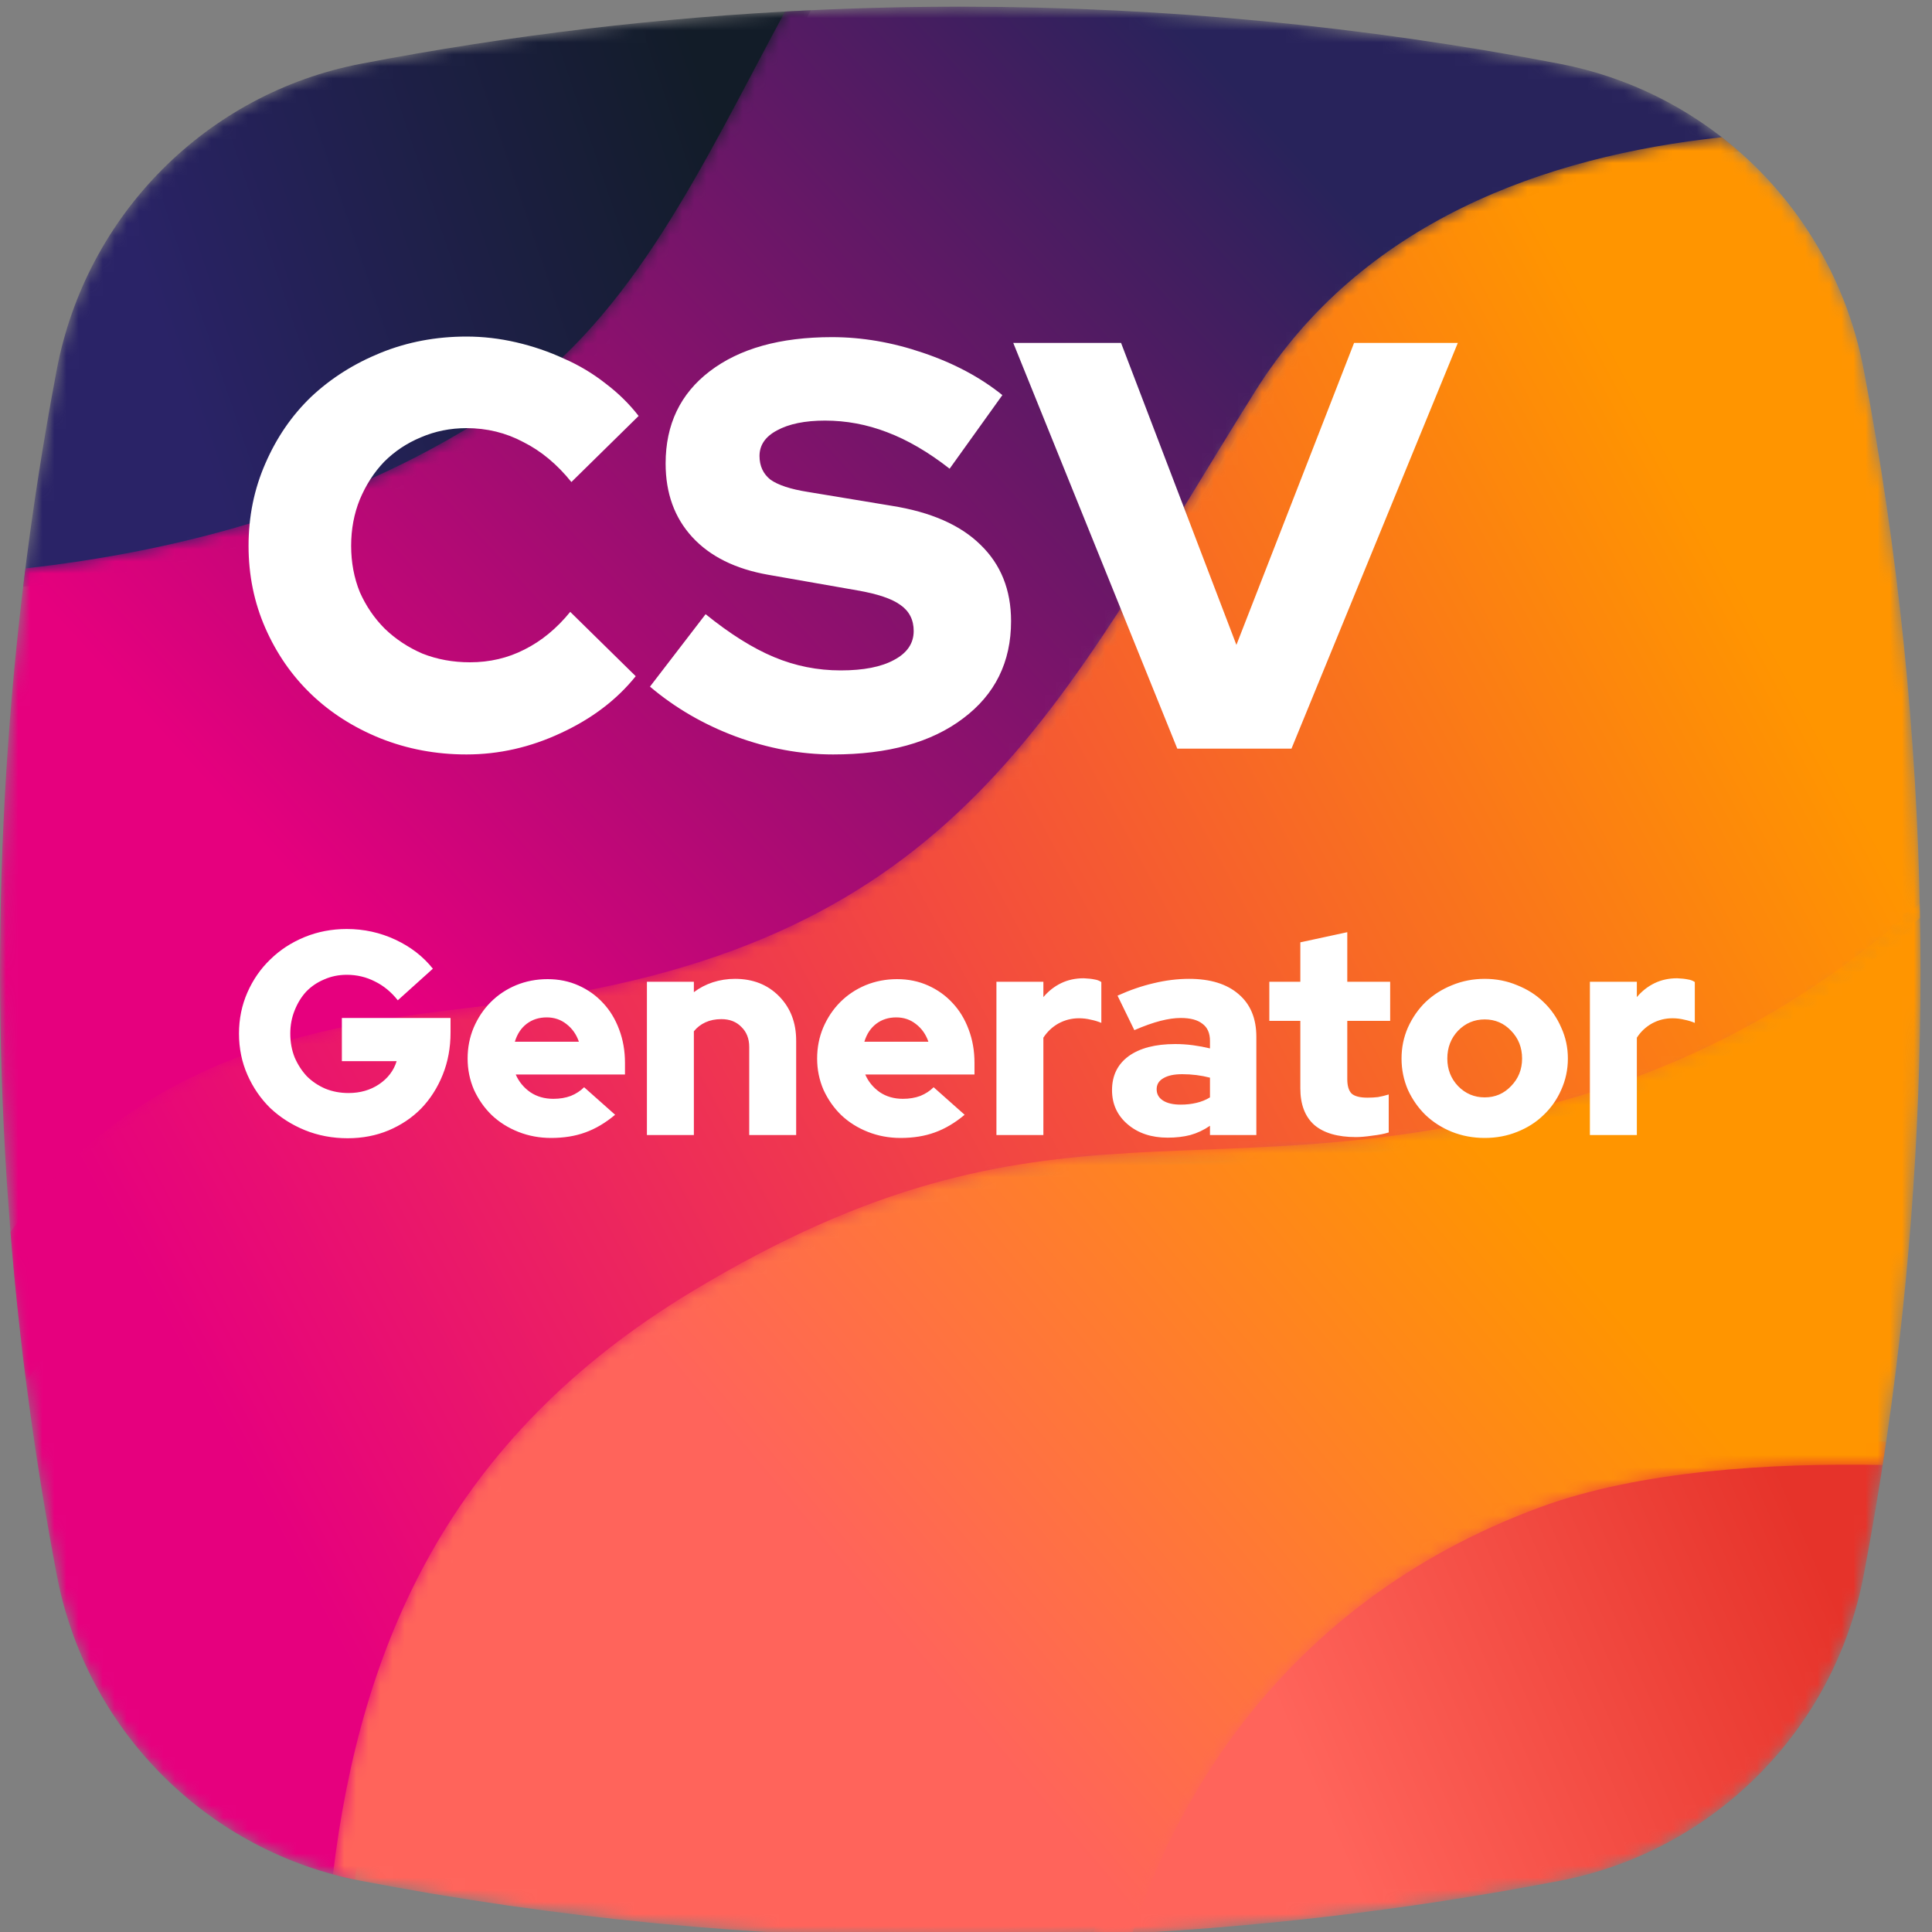 <svg width="160" height="160" viewBox="0 0 160 160" fill="none" xmlns="http://www.w3.org/2000/svg">
<rect x="0" y="0" width="160" height="160" fill="#808080" stroke="none"/>
<g clip-path="url(#clip0)">
<mask id="mask0" mask-type="alpha" maskUnits="userSpaceOnUse" x="1" y="0" width="67" height="49">
<path d="M29.882 5.282C17.122 7.736 7.142 17.77 4.703 30.603C3.568 36.574 2.639 42.573 1.915 48.593C14.524 47.216 30.047 43.533 43.251 34.457C54.225 26.913 60.048 14.052 67.157 0.846C54.669 1.433 42.212 2.912 29.882 5.282Z" fill="white"/>
</mask>
<g mask="url(#mask0)">
<path fill-rule="evenodd" clip-rule="evenodd" d="M29.882 5.282C17.122 7.736 7.142 17.77 4.703 30.603C3.568 36.574 2.639 42.573 1.915 48.593C14.524 47.216 30.047 43.533 43.251 34.457C54.225 26.913 60.048 14.052 67.157 0.846C54.669 1.433 42.212 2.912 29.882 5.282Z" fill="url(#paint0_linear)"/>
</g>
<mask id="mask1" mask-type="alpha" maskUnits="userSpaceOnUse" x="0" y="0" width="145" height="115">
<path d="M79.01 0.555C74.342 0.562 69.674 0.698 65.008 0.956C58.149 13.71 52.508 26.119 41.907 33.405C29.196 42.142 14.273 45.719 2.103 47.07C-0.716 69.429 -0.698 92.056 2.159 114.408C13.709 98.357 28.754 91.242 39.266 89.811C75.898 84.837 87.424 60.103 103.944 33.737C113.041 19.216 128.978 13.916 144.028 12.55C139.891 8.924 134.801 6.365 129.168 5.282C112.94 2.164 96.49 0.585 80.038 0.555H79.01Z" fill="white"/>
</mask>
<g mask="url(#mask1)">
<path fill-rule="evenodd" clip-rule="evenodd" d="M79.01 0.555C74.342 0.562 69.674 0.698 65.008 0.956C58.149 13.71 52.508 26.119 41.907 33.405C29.196 42.142 14.273 45.719 2.103 47.07C-0.716 69.429 -0.698 92.056 2.159 114.408C13.709 98.357 28.754 91.242 39.266 89.811C75.898 84.837 87.424 60.103 103.944 33.737C113.041 19.216 128.978 13.916 144.028 12.55C139.891 8.924 134.801 6.365 129.168 5.282C112.94 2.164 96.49 0.585 80.038 0.555H79.01Z" fill="url(#paint1_linear)"/>
</g>
<mask id="mask2" mask-type="alpha" maskUnits="userSpaceOnUse" x="0" y="11" width="160" height="145">
<path d="M103.944 32.409C87.424 58.777 79.522 77.982 42.893 82.962C31.982 84.441 12.736 85.008 0.869 102.034C1.636 111.55 2.916 121.032 4.704 130.443C7.109 143.113 16.871 153.052 29.399 155.665C31.622 136.738 38.804 119.758 58.735 107.732C88.434 89.811 100.312 100.762 131.002 91.803C142.857 88.343 152.056 82.329 159.012 76.016C158.756 60.805 157.199 45.61 154.344 30.603C152.863 22.794 148.589 16.023 142.593 11.365C127.972 12.936 112.752 18.35 103.944 32.409Z" fill="white"/>
</mask>
<g mask="url(#mask2)">
<path fill-rule="evenodd" clip-rule="evenodd" d="M103.944 32.409C87.424 58.777 79.522 77.982 42.893 82.962C31.982 84.441 12.736 85.008 0.869 102.034C1.636 111.55 2.916 121.032 4.704 130.443C7.109 143.113 16.871 153.052 29.399 155.665C31.622 136.738 38.804 119.758 58.735 107.732C88.434 89.811 100.312 100.762 131.002 91.803C142.857 88.343 152.056 82.329 159.012 76.016C158.756 60.805 157.199 45.61 154.344 30.603C152.863 22.794 148.589 16.023 142.593 11.365C127.972 12.936 112.752 18.35 103.944 32.409Z" fill="url(#paint2_linear)"/>
</g>
<mask id="mask3" mask-type="alpha" maskUnits="userSpaceOnUse" x="90" y="119" width="67" height="42">
<path d="M126.024 123.042C102.499 131.687 93.618 150.435 90.489 160.262C103.446 159.721 116.373 158.221 129.168 155.762C141.93 153.308 151.909 143.274 154.344 130.443C155.043 126.768 155.665 123.083 156.208 119.39C155.126 119.367 154.024 119.354 152.907 119.354C143.86 119.354 133.801 120.179 126.024 123.042Z" fill="white"/>
</mask>
<g mask="url(#mask3)">
<path fill-rule="evenodd" clip-rule="evenodd" d="M126.024 123.042C102.499 131.687 93.618 150.435 90.489 160.262C103.446 159.721 116.373 158.221 129.168 155.762C141.93 153.308 151.909 143.274 154.344 130.443C155.043 126.768 155.665 123.083 156.208 119.39C155.126 119.367 154.024 119.354 152.907 119.354C143.86 119.354 133.801 120.179 126.024 123.042Z" fill="url(#paint3_linear)"/>
</g>
<mask id="mask4" mask-type="alpha" maskUnits="userSpaceOnUse" x="27" y="74" width="133" height="87">
<path d="M130.596 90.815C99.464 99.902 87.416 88.795 57.288 106.971C37.196 119.091 29.874 136.177 27.571 155.228C28.33 155.433 29.1 155.611 29.882 155.762C46.108 158.88 62.552 160.459 79.002 160.489H80.048C84.627 160.482 89.206 160.351 93.78 160.104C96.813 150.698 105.305 133 127.581 124.809C135.784 121.793 146.644 121.15 155.916 121.323C158.004 107.803 159.05 94.163 159.05 80.523C159.05 78.621 159.03 76.718 158.989 74.815C151.937 81.218 142.611 87.304 130.596 90.815Z" fill="white"/>
</mask>
<g mask="url(#mask4)">
<path fill-rule="evenodd" clip-rule="evenodd" d="M130.596 90.815C99.464 99.902 87.416 88.795 57.288 106.971C37.196 119.091 29.874 136.177 27.571 155.228C28.33 155.433 29.1 155.611 29.882 155.762C46.108 158.88 62.552 160.459 79.002 160.489H80.048C84.627 160.482 89.206 160.351 93.78 160.104C96.813 150.698 105.305 133 127.581 124.809C135.784 121.793 146.644 121.15 155.916 121.323C158.004 107.803 159.05 94.163 159.05 80.523C159.05 78.621 159.03 76.718 158.989 74.815C151.937 81.218 142.611 87.304 130.596 90.815Z" fill="url(#paint4_linear)"/>
</g>
<path d="M38.92 54.848C40.552 54.848 42.056 54.496 43.432 53.792C44.84 53.088 46.104 52.048 47.224 50.672L52.648 56C51.08 57.952 49.016 59.52 46.456 60.704C43.928 61.888 41.32 62.48 38.632 62.48C36.104 62.48 33.72 62.032 31.48 61.136C29.272 60.24 27.368 59.024 25.768 57.488C24.168 55.952 22.904 54.128 21.976 52.016C21.048 49.904 20.584 47.632 20.584 45.2C20.584 42.768 21.048 40.496 21.976 38.384C22.904 36.24 24.168 34.4 25.768 32.864C27.4 31.328 29.32 30.112 31.528 29.216C33.736 28.32 36.104 27.872 38.632 27.872C40.008 27.872 41.384 28.032 42.76 28.352C44.136 28.672 45.448 29.12 46.696 29.696C47.944 30.24 49.096 30.928 50.152 31.76C51.208 32.56 52.12 33.456 52.888 34.448L47.32 39.92C46.136 38.448 44.808 37.344 43.336 36.608C41.896 35.84 40.328 35.456 38.632 35.456C37.288 35.456 36.024 35.712 34.84 36.224C33.688 36.704 32.68 37.376 31.816 38.24C30.984 39.104 30.312 40.144 29.8 41.36C29.32 42.544 29.08 43.824 29.08 45.2C29.08 46.576 29.32 47.856 29.8 49.04C30.312 50.192 31 51.2 31.864 52.064C32.76 52.928 33.8 53.616 34.984 54.128C36.2 54.608 37.512 54.848 38.92 54.848ZM53.828 56.864L58.436 50.864C60.452 52.496 62.34 53.68 64.1 54.416C65.86 55.152 67.7 55.52 69.62 55.52C71.508 55.52 72.98 55.232 74.036 54.656C75.124 54.08 75.668 53.28 75.668 52.256C75.668 51.328 75.3 50.608 74.564 50.096C73.86 49.584 72.676 49.184 71.012 48.896L63.62 47.6C60.9 47.12 58.804 46.08 57.332 44.48C55.86 42.88 55.124 40.848 55.124 38.384C55.124 35.152 56.34 32.608 58.772 30.752C61.236 28.864 64.612 27.92 68.9 27.92C71.396 27.92 73.908 28.352 76.436 29.216C78.996 30.08 81.188 31.248 83.012 32.72L78.644 38.816C76.884 37.44 75.156 36.432 73.46 35.792C71.796 35.152 70.084 34.832 68.324 34.832C66.66 34.832 65.332 35.104 64.34 35.648C63.38 36.16 62.9 36.864 62.9 37.76C62.9 38.592 63.204 39.248 63.812 39.728C64.452 40.176 65.476 40.512 66.884 40.736L73.844 41.888C77.076 42.4 79.524 43.472 81.188 45.104C82.884 46.736 83.732 48.848 83.732 51.44C83.732 54.832 82.404 57.52 79.748 59.504C77.124 61.488 73.54 62.48 68.996 62.48C66.308 62.48 63.62 61.984 60.932 60.992C58.276 60 55.908 58.624 53.828 56.864ZM97.498 62L83.914 28.4H92.842L102.394 53.408L112.138 28.4H120.73L106.954 62H97.498ZM37.312 85.504C37.312 86.768 37.096 87.936 36.664 89.008C36.232 90.08 35.64 91.008 34.888 91.792C34.136 92.56 33.232 93.168 32.176 93.616C31.136 94.048 30.008 94.264 28.792 94.264C27.528 94.264 26.344 94.04 25.24 93.592C24.152 93.144 23.2 92.536 22.384 91.768C21.584 90.984 20.952 90.064 20.488 89.008C20.024 87.952 19.792 86.816 19.792 85.6C19.792 84.384 20.024 83.248 20.488 82.192C20.952 81.136 21.584 80.224 22.384 79.456C23.184 78.672 24.128 78.056 25.216 77.608C26.304 77.16 27.472 76.936 28.72 76.936C30.144 76.936 31.488 77.232 32.752 77.824C34.016 78.416 35.048 79.216 35.848 80.224L32.944 82.84C32.4 82.152 31.768 81.632 31.048 81.28C30.328 80.912 29.552 80.728 28.72 80.728C28.048 80.728 27.424 80.856 26.848 81.112C26.272 81.352 25.776 81.688 25.36 82.12C24.96 82.552 24.64 83.072 24.4 83.68C24.16 84.272 24.04 84.912 24.04 85.6C24.04 86.304 24.16 86.96 24.4 87.568C24.656 88.16 24.992 88.68 25.408 89.128C25.84 89.56 26.352 89.904 26.944 90.16C27.536 90.4 28.176 90.52 28.864 90.52C29.824 90.52 30.664 90.28 31.384 89.8C32.12 89.304 32.608 88.664 32.848 87.88H28.312V84.304H37.312V85.504ZM50.942 92.32C50.142 92.992 49.318 93.48 48.47 93.784C47.638 94.088 46.694 94.24 45.638 94.24C44.678 94.24 43.774 94.072 42.926 93.736C42.078 93.4 41.342 92.936 40.718 92.344C40.11 91.752 39.622 91.056 39.254 90.256C38.902 89.44 38.726 88.576 38.726 87.664C38.726 86.752 38.894 85.896 39.23 85.096C39.582 84.28 40.054 83.576 40.646 82.984C41.238 82.392 41.934 81.928 42.734 81.592C43.55 81.256 44.422 81.088 45.35 81.088C46.278 81.088 47.134 81.264 47.918 81.616C48.702 81.968 49.374 82.448 49.934 83.056C50.51 83.664 50.958 84.4 51.278 85.264C51.598 86.112 51.758 87.032 51.758 88.024V88.984H42.71C42.966 89.576 43.366 90.064 43.91 90.448C44.454 90.816 45.094 91 45.83 91C46.358 91 46.838 90.92 47.27 90.76C47.702 90.584 48.07 90.344 48.374 90.04L50.942 92.32ZM45.278 84.256C44.638 84.256 44.086 84.432 43.622 84.784C43.158 85.136 42.83 85.632 42.638 86.272H47.942C47.734 85.664 47.39 85.176 46.91 84.808C46.446 84.44 45.902 84.256 45.278 84.256ZM53.575 94V81.304H57.463V82.168C57.927 81.816 58.447 81.544 59.023 81.352C59.615 81.16 60.231 81.064 60.871 81.064C62.359 81.064 63.575 81.544 64.519 82.504C65.463 83.464 65.935 84.688 65.935 86.176V94H62.047V86.704C62.047 86.016 61.831 85.464 61.399 85.048C60.983 84.616 60.431 84.4 59.743 84.4C59.247 84.4 58.807 84.488 58.423 84.664C58.039 84.84 57.719 85.088 57.463 85.408V94H53.575ZM79.887 92.32C79.087 92.992 78.263 93.48 77.415 93.784C76.583 94.088 75.639 94.24 74.583 94.24C73.623 94.24 72.719 94.072 71.871 93.736C71.023 93.4 70.287 92.936 69.663 92.344C69.055 91.752 68.567 91.056 68.199 90.256C67.847 89.44 67.671 88.576 67.671 87.664C67.671 86.752 67.839 85.896 68.175 85.096C68.527 84.28 68.999 83.576 69.591 82.984C70.183 82.392 70.879 81.928 71.679 81.592C72.495 81.256 73.367 81.088 74.295 81.088C75.223 81.088 76.079 81.264 76.863 81.616C77.647 81.968 78.319 82.448 78.879 83.056C79.455 83.664 79.903 84.4 80.223 85.264C80.543 86.112 80.703 87.032 80.703 88.024V88.984H71.655C71.911 89.576 72.311 90.064 72.855 90.448C73.399 90.816 74.039 91 74.775 91C75.303 91 75.783 90.92 76.215 90.76C76.647 90.584 77.015 90.344 77.319 90.04L79.887 92.32ZM74.223 84.256C73.583 84.256 73.031 84.432 72.567 84.784C72.103 85.136 71.775 85.632 71.583 86.272H76.887C76.679 85.664 76.335 85.176 75.855 84.808C75.391 84.44 74.847 84.256 74.223 84.256ZM82.52 94V81.304H86.408V82.576C86.824 82.08 87.312 81.696 87.872 81.424C88.432 81.152 89.056 81.016 89.744 81.016C90.112 81.032 90.408 81.064 90.632 81.112C90.856 81.144 91.048 81.216 91.208 81.328V84.712C90.952 84.6 90.664 84.512 90.344 84.448C90.024 84.368 89.696 84.328 89.36 84.328C88.752 84.328 88.184 84.472 87.656 84.76C87.144 85.048 86.728 85.44 86.408 85.936V94H82.52ZM96.701 94.216C95.357 94.216 94.253 93.848 93.389 93.112C92.525 92.376 92.093 91.432 92.093 90.28C92.093 89.08 92.549 88.144 93.461 87.472C94.389 86.8 95.677 86.464 97.325 86.464C97.821 86.464 98.309 86.496 98.789 86.56C99.269 86.624 99.741 86.712 100.205 86.824V86.2C100.205 85.56 99.997 85.088 99.581 84.784C99.181 84.464 98.581 84.304 97.781 84.304C97.285 84.304 96.725 84.384 96.101 84.544C95.477 84.704 94.757 84.96 93.941 85.312L92.549 82.456C93.573 81.992 94.573 81.648 95.549 81.424C96.541 81.184 97.517 81.064 98.477 81.064C100.237 81.064 101.605 81.488 102.581 82.336C103.557 83.168 104.045 84.344 104.045 85.864V94H100.205V93.232C99.693 93.584 99.149 93.84 98.573 94C98.013 94.144 97.389 94.216 96.701 94.216ZM95.789 90.208C95.789 90.608 95.965 90.92 96.317 91.144C96.669 91.368 97.157 91.48 97.781 91.48C98.245 91.48 98.677 91.432 99.077 91.336C99.493 91.24 99.869 91.088 100.205 90.88V89.248C99.837 89.152 99.461 89.08 99.077 89.032C98.693 88.984 98.301 88.96 97.901 88.96C97.229 88.96 96.709 89.072 96.341 89.296C95.973 89.504 95.789 89.808 95.789 90.208ZM107.688 90.136V84.544H105.12V81.304H107.688V78.04L111.576 77.2V81.304H115.128V84.544H111.576V89.368C111.576 89.928 111.696 90.328 111.936 90.568C112.192 90.792 112.632 90.904 113.256 90.904C113.56 90.904 113.848 90.888 114.12 90.856C114.392 90.808 114.688 90.736 115.008 90.64V93.784C114.656 93.896 114.208 93.984 113.664 94.048C113.12 94.128 112.664 94.168 112.296 94.168C110.776 94.168 109.624 93.832 108.84 93.16C108.072 92.472 107.688 91.464 107.688 90.136ZM116.069 87.664C116.069 86.752 116.245 85.896 116.597 85.096C116.965 84.28 117.453 83.576 118.061 82.984C118.685 82.392 119.413 81.928 120.245 81.592C121.093 81.24 121.997 81.064 122.957 81.064C123.917 81.064 124.813 81.24 125.645 81.592C126.493 81.928 127.221 82.392 127.829 82.984C128.453 83.576 128.941 84.28 129.293 85.096C129.661 85.896 129.845 86.752 129.845 87.664C129.845 88.576 129.661 89.44 129.293 90.256C128.941 91.056 128.453 91.752 127.829 92.344C127.221 92.936 126.493 93.4 125.645 93.736C124.813 94.072 123.917 94.24 122.957 94.24C121.997 94.24 121.093 94.072 120.245 93.736C119.413 93.4 118.685 92.936 118.061 92.344C117.453 91.752 116.965 91.056 116.597 90.256C116.245 89.44 116.069 88.576 116.069 87.664ZM122.957 90.88C123.821 90.88 124.549 90.568 125.141 89.944C125.749 89.32 126.053 88.56 126.053 87.664C126.053 86.752 125.749 85.984 125.141 85.36C124.549 84.736 123.821 84.424 122.957 84.424C122.093 84.424 121.357 84.736 120.749 85.36C120.157 85.984 119.861 86.752 119.861 87.664C119.861 88.56 120.157 89.32 120.749 89.944C121.357 90.568 122.093 90.88 122.957 90.88ZM131.669 94V81.304H135.557V82.576C135.973 82.08 136.461 81.696 137.021 81.424C137.581 81.152 138.205 81.016 138.893 81.016C139.261 81.032 139.557 81.064 139.781 81.112C140.005 81.144 140.197 81.216 140.357 81.328V84.712C140.101 84.6 139.813 84.512 139.493 84.448C139.173 84.368 138.845 84.328 138.509 84.328C137.901 84.328 137.333 84.472 136.805 84.76C136.293 85.048 135.877 85.44 135.557 85.936V94H131.669Z" fill="white"/>
</g>
<defs>
<linearGradient id="paint0_linear" x1="61.001" y1="14.54" x2="14.364" y2="30.248" gradientUnits="userSpaceOnUse">
<stop stop-color="#121C28"/>
<stop offset="1" stop-color="#2A2367"/>
</linearGradient>
<linearGradient id="paint1_linear" x1="114.404" y1="20.299" x2="39.088" y2="89.019" gradientUnits="userSpaceOnUse">
<stop stop-color="#28235B"/>
<stop offset="1" stop-color="#E6007E"/>
</linearGradient>
<linearGradient id="paint2_linear" x1="147.997" y1="55.369" x2="21.026" y2="123.426" gradientUnits="userSpaceOnUse">
<stop stop-color="#FF9500"/>
<stop offset="1" stop-color="#E6007E"/>
</linearGradient>
<linearGradient id="paint3_linear" x1="154.688" y1="138.523" x2="112.34" y2="156.725" gradientUnits="userSpaceOnUse">
<stop stop-color="#E6332A"/>
<stop offset="1" stop-color="#FF645B"/>
</linearGradient>
<linearGradient id="paint4_linear" x1="132.879" y1="107.08" x2="84.638" y2="147.806" gradientUnits="userSpaceOnUse">
<stop stop-color="#FF9500"/>
<stop offset="1" stop-color="#FF645B"/>
</linearGradient>
<clipPath id="clip0">
<rect width="160" height="160" fill="white"/>
</clipPath>
</defs>
</svg>

